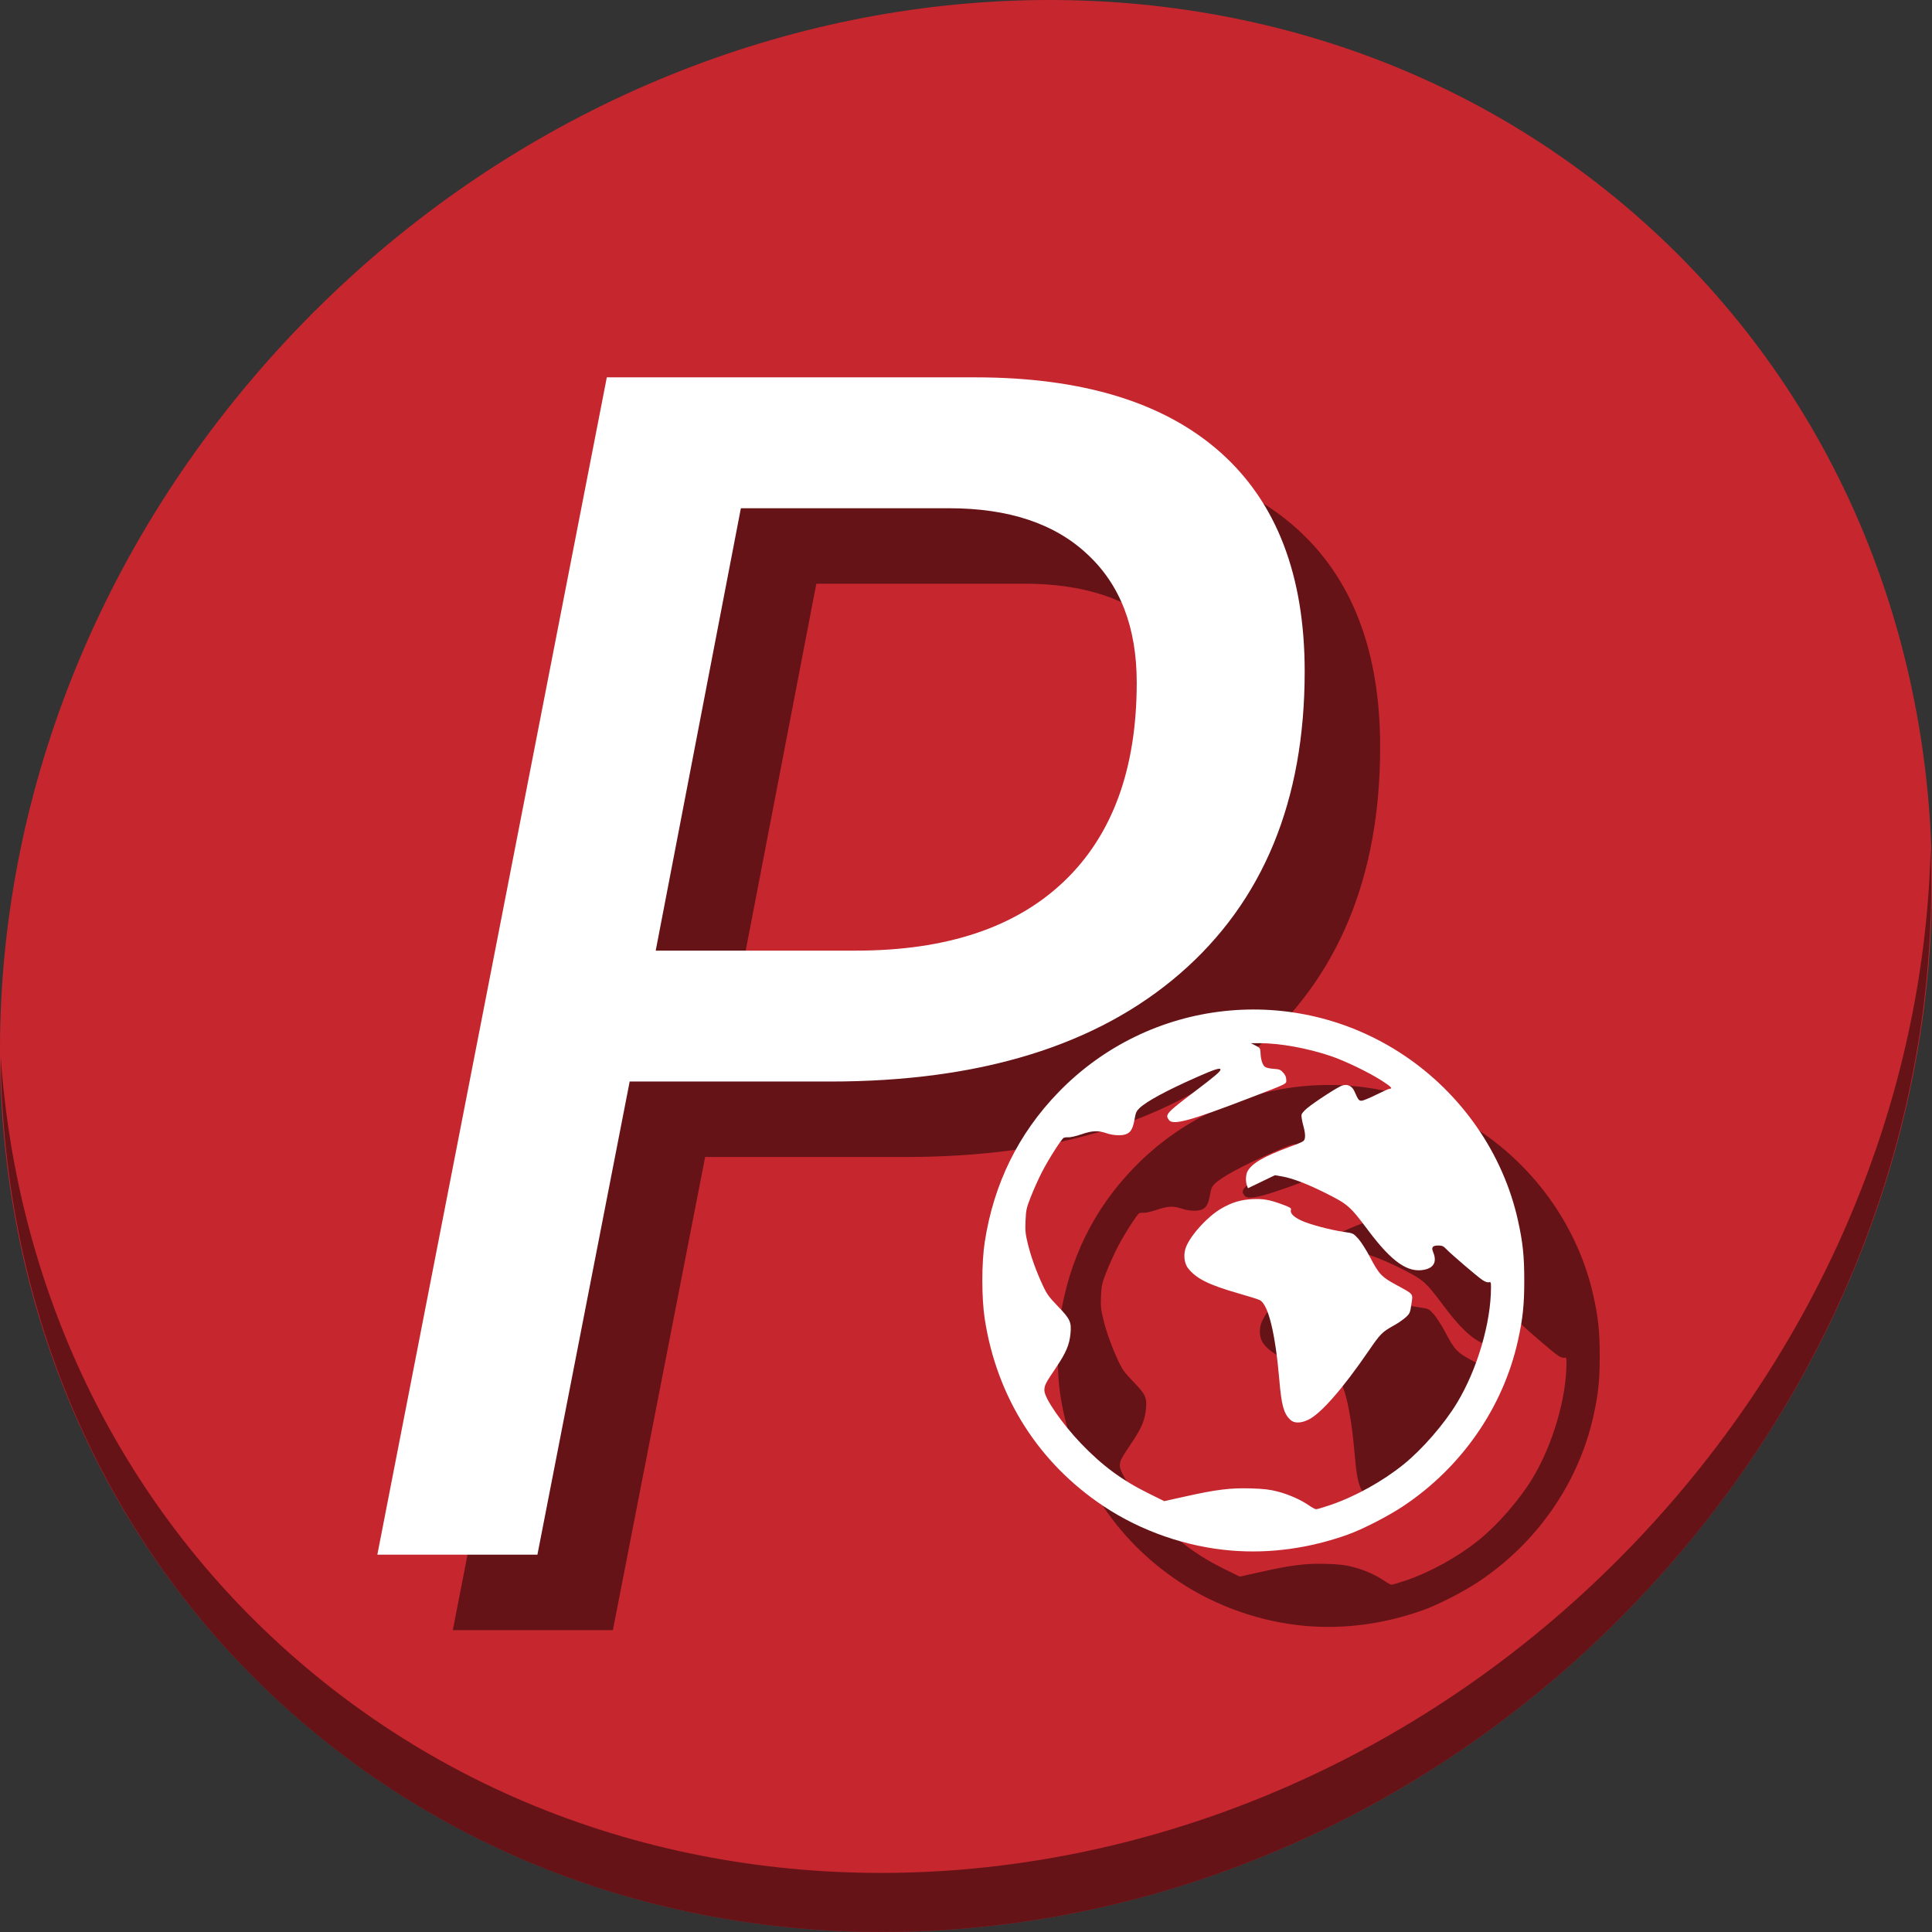 <?xml version="1.0" encoding="UTF-8" standalone="no"?>
<!-- Generator: Adobe Illustrator 19.0.0, SVG Export Plug-In . SVG Version: 6.00 Build 0)  -->

<svg
   xmlns:dc="http://purl.org/dc/elements/1.1/"
   xmlns:cc="http://creativecommons.org/ns#"
   xmlns:rdf="http://www.w3.org/1999/02/22-rdf-syntax-ns#"
   xmlns:svg="http://www.w3.org/2000/svg"
   xmlns="http://www.w3.org/2000/svg"
   xmlns:sodipodi="http://sodipodi.sourceforge.net/DTD/sodipodi-0.dtd"
   xmlns:inkscape="http://www.inkscape.org/namespaces/inkscape"
   version="1.1"
   id="Layer_1"
   x="0px"
   y="0px"
   viewBox="0 0 512 512"
   xml:space="preserve"
   inkscape:version="0.92.3 (2405546, 2018-03-11)"
   width="512"
   height="512"
   sodipodi:docname="pinot.svg"><rect x="0" y="0" width="512" height="512" fill="#333333" stroke="none"/><defs
     id="defs55"><radialGradient
       id="polygon413_1_"
       cx="7976.346"
       cy="-10508.842"
       r="13293.867"
       gradientTransform="matrix(0.022,0,0,-0.025,721.167,674.674)"
       gradientUnits="userSpaceOnUse"><stop
         offset="0"
         style="stop-color:#80FF80"
         id="stop388" /><stop
         offset="1"
         style="stop-color:#0f0"
         id="stop390" /></radialGradient><radialGradient
       id="polygon413_1_-3"
       cx="7976.346"
       cy="-10508.842"
       r="13293.867"
       gradientTransform="matrix(0.022,0,0,-0.025,721.167,674.674)"
       gradientUnits="userSpaceOnUse"><stop
         offset="0"
         style="stop-color:#80FF80"
         id="stop388-6" /><stop
         offset="1"
         style="stop-color:#0f0"
         id="stop390-7" /></radialGradient><radialGradient
       id="polygon413_1_-3-8"
       cx="7976.346"
       cy="-10508.842"
       r="13293.867"
       gradientTransform="matrix(0.022,0,0,-0.025,721.167,674.674)"
       gradientUnits="userSpaceOnUse"><stop
         offset="0"
         style="stop-color:#80FF80"
         id="stop388-6-7" /><stop
         offset="1"
         style="stop-color:#0f0"
         id="stop390-7-9" /></radialGradient><radialGradient
       id="polygon413_1_-3-8-1"
       cx="7976.346"
       cy="-10508.842"
       r="13293.867"
       gradientTransform="matrix(0.022,0,0,-0.025,721.167,674.674)"
       gradientUnits="userSpaceOnUse"><stop
         offset="0"
         style="stop-color:#80FF80"
         id="stop388-6-7-9" /><stop
         offset="1"
         style="stop-color:#0f0"
         id="stop390-7-9-4" /></radialGradient><radialGradient
       id="polygon413_1_-3-8-1-7"
       cx="7976.346"
       cy="-10508.842"
       r="13293.867"
       gradientTransform="matrix(0.022,0,0,-0.025,721.167,674.674)"
       gradientUnits="userSpaceOnUse"><stop
         offset="0"
         style="stop-color:#80FF80"
         id="stop388-6-7-9-6" /><stop
         offset="1"
         style="stop-color:#0f0"
         id="stop390-7-9-4-5" /></radialGradient><radialGradient
       id="polygon413_1_-3-8-1-7-8"
       cx="7976.346"
       cy="-10508.842"
       r="13293.867"
       gradientTransform="matrix(0.022,0,0,-0.025,721.167,674.674)"
       gradientUnits="userSpaceOnUse"><stop
         offset="0"
         style="stop-color:#80FF80"
         id="stop388-6-7-9-6-4" /><stop
         offset="1"
         style="stop-color:#0f0"
         id="stop390-7-9-4-5-3" /></radialGradient></defs><sodipodi:namedview
     pagecolor="#ffffff"
     bordercolor="#666666"
     borderopacity="1"
     objecttolerance="10"
     gridtolerance="10"
     guidetolerance="10"
     inkscape:pageopacity="0"
     inkscape:pageshadow="2"
     inkscape:window-width="1366"
     inkscape:window-height="711"
     id="namedview53"
     showgrid="false"
     inkscape:zoom="0.26279754"
     inkscape:cx="161.97441"
     inkscape:cy="67.965065"
     inkscape:window-x="0"
     inkscape:window-y="28"
     inkscape:window-maximized="1"
     inkscape:current-layer="Layer_1"
     units="px" /><g
     id="g23"
     transform="translate(0,550.767)" /><g
     id="g25"
     transform="translate(0,550.767)" /><g
     id="g27"
     transform="translate(0,550.767)" /><g
     id="g29"
     transform="translate(0,550.767)" /><g
     id="g31"
     transform="translate(0,550.767)" /><g
     id="g33"
     transform="translate(0,550.767)" /><g
     id="g35"
     transform="translate(0,550.767)" /><g
     id="g37"
     transform="translate(0,550.767)" /><g
     id="g39"
     transform="translate(0,550.767)" /><g
     id="g41"
     transform="translate(0,550.767)" /><g
     id="g43"
     transform="translate(0,550.767)" /><g
     id="g45"
     transform="translate(0,550.767)" /><g
     id="g47"
     transform="translate(0,550.767)" /><g
     id="g49"
     transform="translate(0,550.767)" /><g
     id="g51"
     transform="translate(0,550.767)" /><g
     id="g1095"><path
       style="fill:#c6262e;fill-opacity:1;stroke-width:11.11"
       inkscape:connector-curvature="0"
       d="M 432.913,56.474 C 535.106,145.049 538.74,306.174 441.03,416.373 343.32,526.572 181.28,544.101 79.087,455.526 -23.106,366.951 -26.74,205.826 70.97,95.627 168.68,-14.572 330.72,-32.101 432.913,56.474 Z"
       id="path961" /><path
       style="opacity:1;fill:#000000;fill-opacity:0.49;stroke-width:11.11"
       inkscape:connector-curvature="0"
       d="M 511.636,224.904 C 510.084,286.215 486.474,349.058 440.669,400.718 342.959,510.917 180.919,528.446 78.726,439.871 30.827,398.356 4.497,340.923 0.194,280.229 0.799,346.586 27.117,410.482 79.079,455.519 c 102.193,88.575 264.241,71.037 361.943,-39.153 49.705,-56.058 73.005,-125.291 70.614,-191.462 z"
       id="path965" /><g
       style="fill:#000000;fill-opacity:0.49"
       transform="translate(20,20)"
       id="g1085"><path
         inkscape:connector-curvature="0"
         d="m 160.812,100 h 97.591 q 42.631,0 64.991,19.853 22.36,19.853 22.36,58.095 0,51.408 -33.018,80.038 -33.018,28.63 -92.785,28.63 H 166.872 L 142.422,412 H 100 Z m 35.526,34.69 -22.569,117.235 h 53.08 q 35.944,0 55.169,-18.39 19.226,-18.39 19.226,-52.662 0,-21.942 -13.165,-34.063 -12.956,-12.121 -36.571,-12.121 z"
         style="font-style:italic;font-variant:normal;font-weight:normal;font-stretch:normal;font-size:medium;line-height:125%;font-family:sans-serif;-inkscape-font-specification:'sans-serif Italic';letter-spacing:0px;word-spacing:0px;fill:#000000;fill-opacity:0.49;stroke:none;stroke-width:0.945px;stroke-linecap:butt;stroke-linejoin:miter;stroke-opacity:1"
         id="path1081" /><path
         inkscape:connector-curvature="0"
         id="path1083"
         d="m 326.25,410.909 c -11.879,-0.987 -23.827,-5.137 -33.737,-11.717 -17.253,-11.457 -28.328,-28.877 -31.537,-49.607 -0.866,-5.596 -0.866,-14.899 0,-20.495 2.383,-15.393 8.891,-28.63 19.447,-39.553 24.169,-25.011 62.526,-29.206 91.449,-10.002 15.426,10.242 26.451,26.144 30.39,43.83 1.3,5.839 1.684,9.475 1.684,15.973 0,6.498 -0.383,10.134 -1.684,15.973 -3.946,17.72 -14.961,33.586 -30.46,43.876 -4.032,2.677 -10.689,6.089 -14.627,7.497 -10.197,3.647 -20.669,5.078 -30.926,4.225 z m 26.326,-12.069 c 6.579,-2.249 13.8,-6.252 19.36,-10.734 4.962,-4 10.784,-10.698 14.184,-16.319 5.363,-8.867 9.01,-21.264 9.01,-30.628 0,-1.354 -0.051,-1.475 -0.567,-1.34 -0.344,0.09 -1.014,-0.147 -1.702,-0.602 -1.291,-0.853 -8.411,-6.948 -9.661,-8.271 -0.669,-0.707 -1.05,-0.873 -2.004,-0.873 -1.575,0 -1.938,0.465 -1.39,1.777 1.027,2.455 0.221,4.098 -2.272,4.627 -4.401,0.934 -8.644,-2.01 -14.892,-10.334 -4.999,-6.661 -5.369,-6.979 -11.827,-10.2 -4.434,-2.212 -8.432,-3.724 -11.007,-4.165 l -1.942,-0.332 -3.57,1.723 -3.57,1.723 -0.27,-0.71 c -0.394,-1.036 -0.33,-2.831 0.133,-3.726 1.088,-2.1 4.254,-3.957 11.047,-6.478 3.964,-1.471 4.001,-1.493 4.183,-2.462 0.121,-0.644 -0.028,-1.747 -0.436,-3.235 -0.341,-1.241 -0.549,-2.539 -0.462,-2.883 0.086,-0.344 0.744,-1.106 1.462,-1.693 2.24,-1.833 8.253,-5.719 9.362,-6.051 1.414,-0.423 2.588,0.169 3.229,1.627 0.991,2.256 1.163,2.471 1.927,2.419 0.403,-0.028 2.147,-0.754 3.875,-1.614 1.728,-0.86 3.319,-1.564 3.534,-1.564 0.859,0 0.282,-0.585 -2.068,-2.098 -3.446,-2.219 -9.74,-5.261 -13.565,-6.557 -6.208,-2.103 -13.503,-3.418 -18.965,-3.418 h -2.24 l 1.254,0.632 c 1.211,0.61 1.257,0.68 1.329,2.035 0.092,1.736 0.5,3.029 1.131,3.584 0.279,0.245 1.239,0.475 2.28,0.546 1.593,0.109 1.891,0.226 2.601,1.019 0.56,0.625 0.802,1.194 0.802,1.884 0,1.179 0.742,0.814 -10.277,5.048 -15.231,5.852 -19.749,7.072 -20.811,5.623 -1.068,-1.456 -0.73,-1.832 6.77,-7.511 5.484,-4.153 6.888,-5.348 6.888,-5.86 0,-0.578 -1.618,-0.059 -6.325,2.027 -7.992,3.541 -13.217,6.367 -15.143,8.189 -0.784,0.742 -1.002,1.223 -1.281,2.834 -0.416,2.401 -0.918,3.402 -1.982,3.951 -1.145,0.591 -3.549,0.532 -5.491,-0.136 -2.249,-0.773 -3.729,-0.706 -6.664,0.3 -1.383,0.474 -2.918,0.827 -3.411,0.785 -0.493,-0.042 -1.065,0.027 -1.271,0.154 -0.647,0.4 -4.098,5.844 -5.759,9.088 -0.877,1.712 -2.18,4.606 -2.896,6.43 -1.199,3.056 -1.312,3.56 -1.437,6.405 -0.117,2.663 -0.035,3.503 0.594,6.1 0.833,3.44 2.23,7.319 4.007,11.129 1.058,2.268 1.612,3.03 4.028,5.535 3.187,3.304 3.565,4.122 3.288,7.117 -0.274,2.968 -1.167,5.102 -3.728,8.907 -2.953,4.388 -3.198,4.864 -3.198,6.217 0,2.023 4.71,8.845 9.699,14.05 5.687,5.932 10.924,9.791 18.068,13.313 l 4.011,1.977 5.829,-1.297 c 8.066,-1.795 11.824,-2.248 17.215,-2.076 3.412,0.109 4.94,0.292 7.043,0.841 2.965,0.774 6.125,2.18 8.28,3.682 0.773,0.539 1.613,0.987 1.866,0.995 0.253,0.008 1.961,-0.497 3.795,-1.124 z m -10.71,-22.648 c -1.678,-1.676 -2.262,-3.838 -2.828,-10.464 -1.058,-12.401 -2.924,-20.028 -5.184,-21.188 -0.394,-0.202 -2.93,-1.003 -5.636,-1.778 -7.854,-2.252 -11.125,-3.871 -13.316,-6.594 -1.161,-1.442 -1.37,-3.966 -0.491,-5.949 1.464,-3.305 5.676,-7.844 9.206,-9.922 2.721,-1.601 5.121,-2.342 8.13,-2.508 2.935,-0.162 4.635,0.131 8.069,1.391 2.075,0.761 2.435,0.984 2.296,1.419 -0.287,0.901 0.698,1.917 2.791,2.878 2.257,1.037 7.677,2.472 11.321,2.998 2.389,0.345 2.425,0.362 3.721,1.783 0.72,0.789 2.112,2.965 3.094,4.835 2.402,4.576 3.058,5.279 6.856,7.345 4.861,2.645 4.572,2.283 4.14,5.18 -0.343,2.302 -0.426,2.493 -1.511,3.49 -0.632,0.58 -2.034,1.546 -3.117,2.146 -3.135,1.738 -3.58,2.187 -6.768,6.838 -6.788,9.9 -12.557,16.494 -15.848,18.113 -2.105,1.036 -3.877,1.031 -4.923,-0.013 z"
         style="fill:#000000;stroke-width:0.281;fill-opacity:0.49" /></g><g
       id="g1079"><path
         id="path3591"
         style="font-style:italic;font-variant:normal;font-weight:normal;font-stretch:normal;font-size:medium;line-height:125%;font-family:sans-serif;-inkscape-font-specification:'sans-serif Italic';letter-spacing:0px;word-spacing:0px;fill:#ffffff;fill-opacity:1;stroke:none;stroke-width:0.945px;stroke-linecap:butt;stroke-linejoin:miter;stroke-opacity:1"
         d="m 160.812,100 h 97.591 q 42.631,0 64.991,19.853 22.36,19.853 22.36,58.095 0,51.408 -33.018,80.038 -33.018,28.63 -92.785,28.63 H 166.872 L 142.422,412 H 100 Z m 35.526,34.69 -22.569,117.235 h 53.08 q 35.944,0 55.169,-18.39 19.226,-18.39 19.226,-52.662 0,-21.942 -13.165,-34.063 -12.956,-12.121 -36.571,-12.121 z"
         inkscape:connector-curvature="0" /><path
         style="fill:#ffffff;stroke-width:0.281"
         d="m 326.25,410.909 c -11.879,-0.987 -23.827,-5.137 -33.737,-11.717 -17.253,-11.457 -28.328,-28.877 -31.537,-49.607 -0.866,-5.596 -0.866,-14.899 0,-20.495 2.383,-15.393 8.891,-28.63 19.447,-39.553 24.169,-25.011 62.526,-29.206 91.449,-10.002 15.426,10.242 26.451,26.144 30.39,43.83 1.3,5.839 1.684,9.475 1.684,15.973 0,6.498 -0.383,10.134 -1.684,15.973 -3.946,17.72 -14.961,33.586 -30.46,43.876 -4.032,2.677 -10.689,6.089 -14.627,7.497 -10.197,3.647 -20.669,5.078 -30.926,4.225 z m 26.326,-12.069 c 6.579,-2.249 13.8,-6.252 19.36,-10.734 4.962,-4 10.784,-10.698 14.184,-16.319 5.363,-8.867 9.01,-21.264 9.01,-30.628 0,-1.354 -0.051,-1.475 -0.567,-1.34 -0.344,0.09 -1.014,-0.147 -1.702,-0.602 -1.291,-0.853 -8.411,-6.948 -9.661,-8.271 -0.669,-0.707 -1.05,-0.873 -2.004,-0.873 -1.575,0 -1.938,0.465 -1.39,1.777 1.027,2.455 0.221,4.098 -2.272,4.627 -4.401,0.934 -8.644,-2.01 -14.892,-10.334 -4.999,-6.661 -5.369,-6.979 -11.827,-10.2 -4.434,-2.212 -8.432,-3.724 -11.007,-4.165 l -1.942,-0.332 -3.57,1.723 -3.57,1.723 -0.27,-0.71 c -0.394,-1.036 -0.33,-2.831 0.133,-3.726 1.088,-2.1 4.254,-3.957 11.047,-6.478 3.964,-1.471 4.001,-1.493 4.183,-2.462 0.121,-0.644 -0.028,-1.747 -0.436,-3.235 -0.341,-1.241 -0.549,-2.539 -0.462,-2.883 0.086,-0.344 0.744,-1.106 1.462,-1.693 2.24,-1.833 8.253,-5.719 9.362,-6.051 1.414,-0.423 2.588,0.169 3.229,1.627 0.991,2.256 1.163,2.471 1.927,2.419 0.403,-0.028 2.147,-0.754 3.875,-1.614 1.728,-0.86 3.319,-1.564 3.534,-1.564 0.859,0 0.282,-0.585 -2.068,-2.098 -3.446,-2.219 -9.74,-5.261 -13.565,-6.557 -6.208,-2.103 -13.503,-3.418 -18.965,-3.418 h -2.24 l 1.254,0.632 c 1.211,0.61 1.257,0.68 1.329,2.035 0.092,1.736 0.5,3.029 1.131,3.584 0.279,0.245 1.239,0.475 2.28,0.546 1.593,0.109 1.891,0.226 2.601,1.019 0.56,0.625 0.802,1.194 0.802,1.884 0,1.179 0.742,0.814 -10.277,5.048 -15.231,5.852 -19.749,7.072 -20.811,5.623 -1.068,-1.456 -0.73,-1.832 6.77,-7.511 5.484,-4.153 6.888,-5.348 6.888,-5.86 0,-0.578 -1.618,-0.059 -6.325,2.027 -7.992,3.541 -13.217,6.367 -15.143,8.189 -0.784,0.742 -1.002,1.223 -1.281,2.834 -0.416,2.401 -0.918,3.402 -1.982,3.951 -1.145,0.591 -3.549,0.532 -5.491,-0.136 -2.249,-0.773 -3.729,-0.706 -6.664,0.3 -1.383,0.474 -2.918,0.827 -3.411,0.785 -0.493,-0.042 -1.065,0.027 -1.271,0.154 -0.647,0.4 -4.098,5.844 -5.759,9.088 -0.877,1.712 -2.18,4.606 -2.896,6.43 -1.199,3.056 -1.312,3.56 -1.437,6.405 -0.117,2.663 -0.035,3.503 0.594,6.1 0.833,3.44 2.23,7.319 4.007,11.129 1.058,2.268 1.612,3.03 4.028,5.535 3.187,3.304 3.565,4.122 3.288,7.117 -0.274,2.968 -1.167,5.102 -3.728,8.907 -2.953,4.388 -3.198,4.864 -3.198,6.217 0,2.023 4.71,8.845 9.699,14.05 5.687,5.932 10.924,9.791 18.068,13.313 l 4.011,1.977 5.829,-1.297 c 8.066,-1.795 11.824,-2.248 17.215,-2.076 3.412,0.109 4.94,0.292 7.043,0.841 2.965,0.774 6.125,2.18 8.28,3.682 0.773,0.539 1.613,0.987 1.866,0.995 0.253,0.008 1.961,-0.497 3.795,-1.124 z m -10.71,-22.648 c -1.678,-1.676 -2.262,-3.838 -2.828,-10.464 -1.058,-12.401 -2.924,-20.028 -5.184,-21.188 -0.394,-0.202 -2.93,-1.003 -5.636,-1.778 -7.854,-2.252 -11.125,-3.871 -13.316,-6.594 -1.161,-1.442 -1.37,-3.966 -0.491,-5.949 1.464,-3.305 5.676,-7.844 9.206,-9.922 2.721,-1.601 5.121,-2.342 8.13,-2.508 2.935,-0.162 4.635,0.131 8.069,1.391 2.075,0.761 2.435,0.984 2.296,1.419 -0.287,0.901 0.698,1.917 2.791,2.878 2.257,1.037 7.677,2.472 11.321,2.998 2.389,0.345 2.425,0.362 3.721,1.783 0.72,0.789 2.112,2.965 3.094,4.835 2.402,4.576 3.058,5.279 6.856,7.345 4.861,2.645 4.572,2.283 4.14,5.18 -0.343,2.302 -0.426,2.493 -1.511,3.49 -0.632,0.58 -2.034,1.546 -3.117,2.146 -3.135,1.738 -3.58,2.187 -6.768,6.838 -6.788,9.9 -12.557,16.494 -15.848,18.113 -2.105,1.036 -3.877,1.031 -4.923,-0.013 z"
         id="path887"
         inkscape:connector-curvature="0" /></g></g></svg>